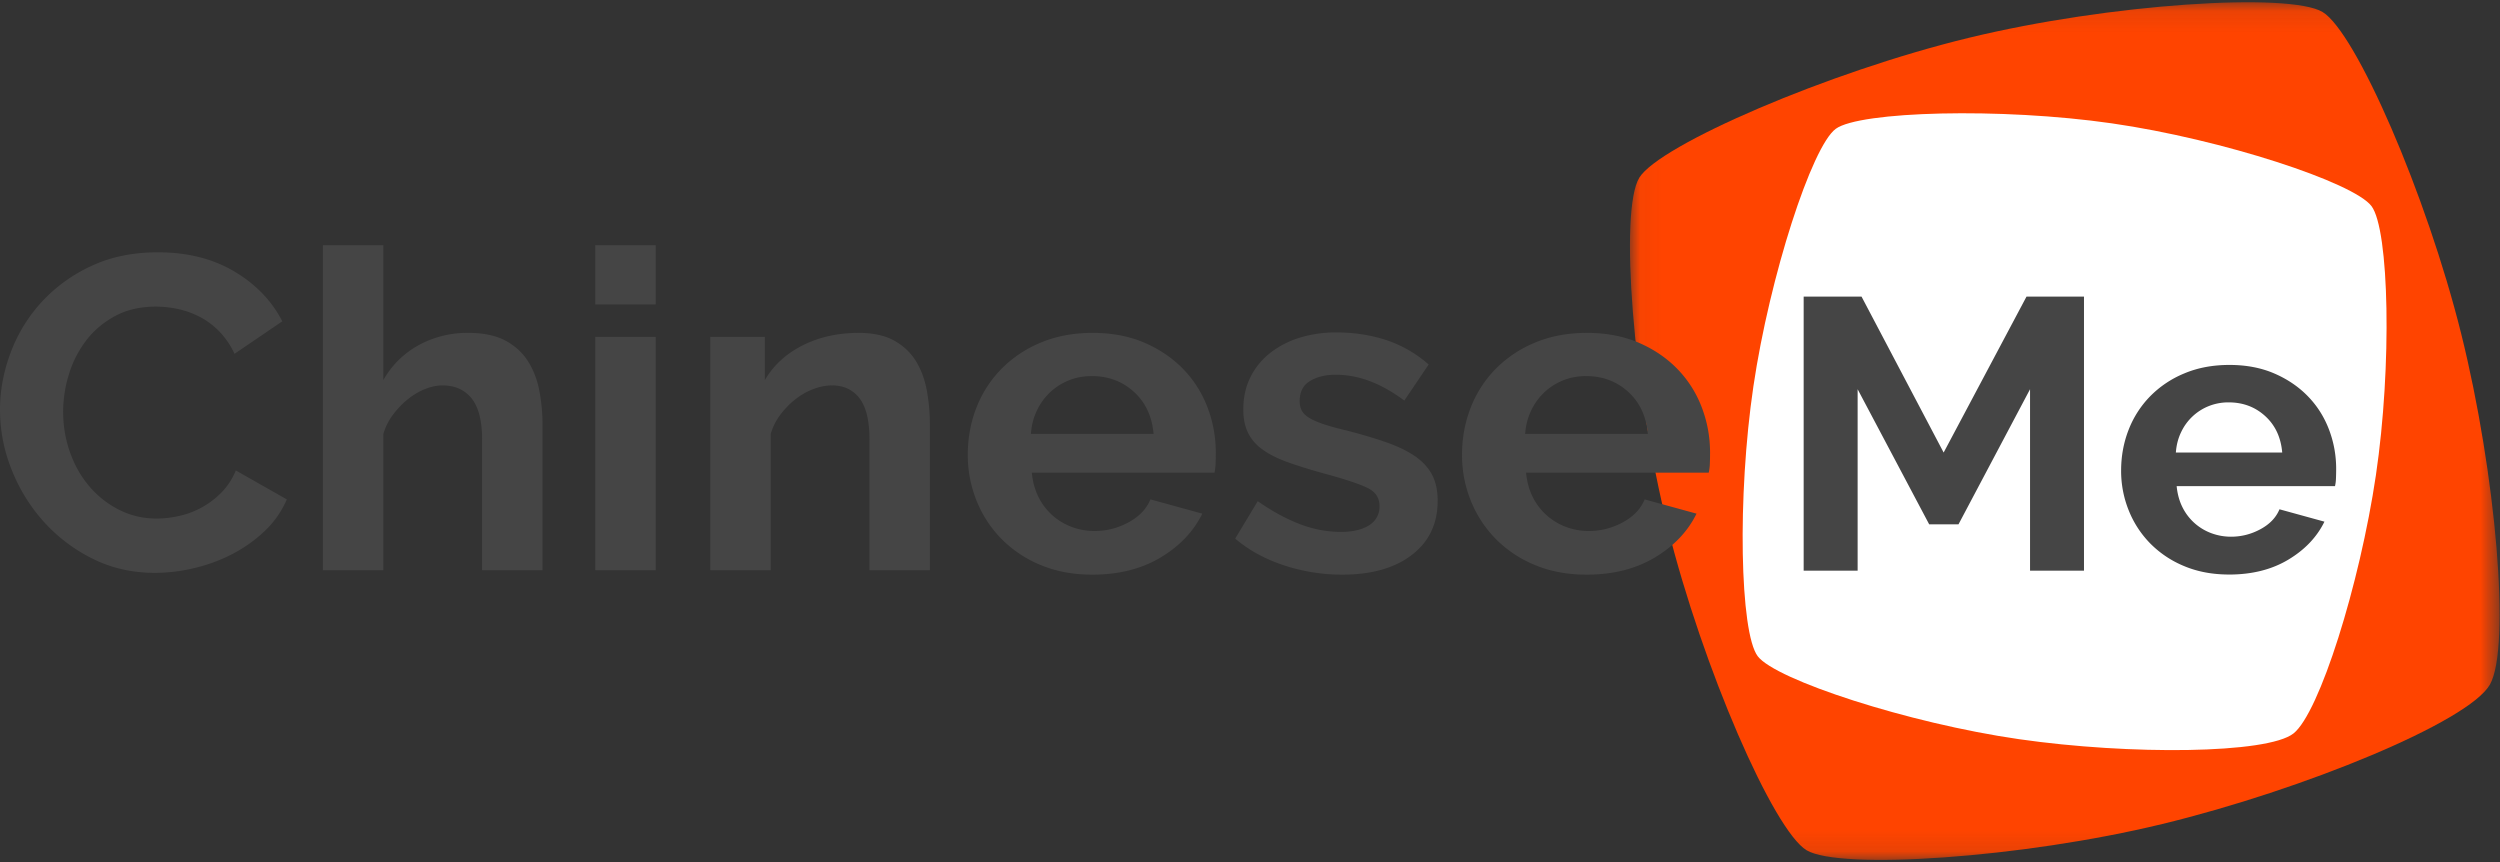 <svg xmlns="http://www.w3.org/2000/svg" xmlns:xlink="http://www.w3.org/1999/xlink" width="116" height="40" viewBox="0 0 116 40">
    <rect x="0" y="0" width="116" height="40" fill="#333333" stroke="none"/>
    <defs>
        <path id="a" d="M.038.101H40.39v39.794H.038V.1z"/>
        <path id="c" d="M0 39.899h115.982V.105H0z"/>
    </defs>
    <g fill="none" fill-rule="evenodd">
        <g transform="translate(75.592 .004)">
            <mask id="b" fill="#fff">
                <use xlink:href="#a"/>
            </mask>
            <path fill="#F40" d="M.47 8.243c.931-1.518 8.745-4.904 15.294-6.493C22.314.161 30.637-.367 32.174.552c1.538.919 4.826 8.469 6.435 14.935 1.609 6.466 2.31 14.544 1.332 16.272-.98 1.728-8.65 4.88-15.2 6.47-6.549 1.588-14.967 2.14-16.504 1.22-1.537-.918-4.825-8.468-6.446-14.981C.171 17.955-.46 9.76.471 8.243" mask="url(#b)"/>
        </g>
        <path fill="#FFF" d="M85.178 5.978c1.108-.816 7.673-.995 12.808-.255 5.136.74 11.225 2.744 12.051 3.84.826 1.094.955 7.417.205 12.487s-2.62 11.03-3.824 11.982c-1.205.952-7.599 1.006-12.734.266-5.136-.74-11.3-2.755-12.126-3.85-.826-1.095-.955-7.418-.2-12.525.756-5.107 2.71-11.13 3.82-11.945"/>
        <path fill="#454545" d="M0 19.02c0-.895.164-1.78.492-2.655a7.2 7.2 0 0 1 1.433-2.345 7.254 7.254 0 0 1 2.302-1.673c.907-.427 1.939-.64 3.097-.64 1.367 0 2.55.296 3.547.888.997.592 1.74 1.363 2.228 2.314l-2.218 1.508a3.751 3.751 0 0 0-.711-1.044 3.565 3.565 0 0 0-.9-.671 4.08 4.08 0 0 0-1.005-.362 4.842 4.842 0 0 0-1.025-.113c-.725 0-1.357.145-1.894.434-.537.289-.983.664-1.339 1.126a4.941 4.941 0 0 0-.805 1.57 5.87 5.87 0 0 0-.272 1.745c0 .648.104 1.271.313 1.87.21.6.506 1.126.89 1.58.383.455.844.82 1.38 1.096a3.813 3.813 0 0 0 1.769.413c.335 0 .683-.042 1.046-.124a3.92 3.92 0 0 0 1.946-1.085c.28-.282.502-.623.67-1.022l2.364 1.342a4.41 4.41 0 0 1-1.014 1.457c-.44.42-.935.775-1.486 1.064-.551.29-1.14.51-1.768.66a7.843 7.843 0 0 1-1.842.228c-1.06 0-2.03-.22-2.908-.661a7.557 7.557 0 0 1-2.27-1.725 7.982 7.982 0 0 1-1.486-2.417A7.46 7.46 0 0 1 0 19.02M25.173 26.457h-2.804v-6.074c0-.853-.16-1.484-.481-1.89-.322-.406-.775-.61-1.36-.61-.252 0-.517.056-.796.166-.279.11-.544.265-.795.465s-.481.437-.69.712c-.21.276-.363.579-.46.91v6.321h-2.805V11.376h2.804v6.26a4.198 4.198 0 0 1 1.643-1.622 4.685 4.685 0 0 1 2.291-.568c.712 0 1.29.12 1.737.361.446.241.795.562 1.046.961.251.4.426.854.523 1.364a8.34 8.34 0 0 1 .147 1.57v6.755z"/>
        <mask id="d" fill="#fff">
            <use xlink:href="#c"/>
        </mask>
        <path fill="#454545" d="M27.62 26.457h2.805V15.632H27.62v10.825zm0-12.333h2.805v-2.748H27.62v2.748zM43.147 26.457h-2.804v-6.074c0-.867-.154-1.5-.46-1.9-.307-.4-.733-.6-1.277-.6-.279 0-.565.056-.858.166-.293.11-.568.265-.826.465-.259.2-.492.437-.701.712-.21.276-.363.579-.46.91v6.321h-2.805V15.632h2.532v2.004c.405-.689.99-1.226 1.758-1.612.767-.385 1.632-.578 2.595-.578.683 0 1.241.124 1.674.372.432.248.767.571 1.004.97.237.4.401.855.492 1.364.09.51.136 1.026.136 1.55v6.755zM53.526 20.135c-.07-.812-.374-1.463-.91-1.952-.538-.489-1.19-.733-1.957-.733-.377 0-.73.065-1.057.196a2.763 2.763 0 0 0-1.485 1.394c-.161.331-.255.696-.283 1.095h5.692zm-2.846 6.529c-.879 0-1.674-.148-2.386-.444a5.473 5.473 0 0 1-1.82-1.209 5.355 5.355 0 0 1-1.161-1.777 5.638 5.638 0 0 1-.408-2.128c0-.77.132-1.497.397-2.18a5.309 5.309 0 0 1 1.151-1.796 5.496 5.496 0 0 1 1.831-1.23c.718-.302 1.524-.454 2.417-.454.893 0 1.691.152 2.396.454.704.303 1.304.71 1.8 1.22.495.509.87 1.101 1.13 1.776.257.675.386 1.377.386 2.107 0 .18-.003.351-.01.517a2.108 2.108 0 0 1-.052.413h-8.475c.042.427.146.805.314 1.136a2.81 2.81 0 0 0 1.548 1.384c.335.124.684.186 1.047.186.557 0 1.084-.134 1.58-.403.494-.268.833-.623 1.014-1.064l2.407.661c-.405.827-1.05 1.505-1.936 2.035-.886.53-1.943.796-3.17.796zM62.273 26.664a8.58 8.58 0 0 1-2.7-.434c-.879-.29-1.632-.702-2.26-1.24l1.046-1.735c.67.468 1.322.823 1.957 1.064a5.302 5.302 0 0 0 1.894.362c.557 0 .997-.104 1.318-.31a.995.995 0 0 0 .481-.889c0-.385-.188-.668-.565-.847-.376-.179-.99-.385-1.841-.62a24.831 24.831 0 0 1-1.82-.557c-.503-.18-.907-.383-1.214-.61a2.087 2.087 0 0 1-.67-.785c-.14-.296-.21-.65-.21-1.064 0-.55.109-1.046.325-1.487.216-.44.52-.816.91-1.126a4.23 4.23 0 0 1 1.371-.713A5.637 5.637 0 0 1 62 15.425c.823 0 1.594.117 2.313.351a5.66 5.66 0 0 1 1.977 1.137l-1.13 1.673c-.558-.413-1.098-.716-1.622-.909a4.488 4.488 0 0 0-1.559-.29c-.474 0-.871.097-1.192.29-.321.193-.482.503-.482.93 0 .193.039.35.116.475.076.124.198.234.366.33.167.097.387.19.659.28.272.09.61.182 1.015.278.753.193 1.398.386 1.935.579.537.193.977.413 1.319.66.341.249.592.535.753.858.16.324.24.713.24 1.167 0 1.061-.397 1.898-1.192 2.51-.795.613-1.877.92-3.243.92M76.46 20.135c-.07-.812-.374-1.463-.91-1.952-.538-.489-1.19-.733-1.957-.733-.377 0-.73.065-1.057.196-.328.131-.617.313-.868.547a2.838 2.838 0 0 0-.618.847 2.95 2.95 0 0 0-.282 1.095h5.691zm-2.846 6.529c-.88 0-1.674-.148-2.386-.444a5.471 5.471 0 0 1-1.82-1.209 5.357 5.357 0 0 1-1.162-1.777 5.638 5.638 0 0 1-.408-2.128c0-.77.133-1.497.398-2.18a5.309 5.309 0 0 1 1.15-1.796 5.496 5.496 0 0 1 1.832-1.23c.718-.302 1.524-.454 2.417-.454.892 0 1.69.152 2.396.454.704.303 1.304.71 1.799 1.22a5.18 5.18 0 0 1 1.13 1.776c.258.675.387 1.377.387 2.107 0 .18-.003.351-.01.517a2.092 2.092 0 0 1-.053.413H70.81c.041.427.146.805.313 1.136a2.812 2.812 0 0 0 1.55 1.384c.334.124.682.186 1.045.186.558 0 1.085-.134 1.58-.403.495-.268.834-.623 1.015-1.064l2.406.661c-.404.827-1.05 1.505-1.935 2.035-.886.53-1.943.796-3.17.796zM94.194 26.48V18.06l-3.32 6.269h-1.36l-3.32-6.269v8.418H83.69V13.762h2.685l3.81 7.236 3.845-7.236h2.667V26.48zM105.895 20.998c-.06-.704-.324-1.268-.79-1.692-.465-.424-1.03-.636-1.696-.636a2.45 2.45 0 0 0-.916.17 2.397 2.397 0 0 0-1.288 1.21c-.139.286-.22.602-.245.948h4.935zm-2.467 5.66c-.762 0-1.452-.128-2.069-.385a4.747 4.747 0 0 1-1.578-1.047 4.643 4.643 0 0 1-1.007-1.54 4.887 4.887 0 0 1-.354-1.846c0-.668.115-1.298.345-1.89a4.6 4.6 0 0 1 .998-1.558 4.763 4.763 0 0 1 1.587-1.065c.623-.263 1.322-.394 2.096-.394s1.466.131 2.077.394c.61.263 1.13.615 1.56 1.057.43.441.756.955.98 1.54.223.585.335 1.194.335 1.827 0 .155-.003.304-.009.448a1.825 1.825 0 0 1-.045.358h-7.347c.036.37.127.698.272.985a2.438 2.438 0 0 0 1.342 1.2c.29.107.593.161.907.161.484 0 .94-.116 1.37-.35.429-.232.722-.54.88-.922l2.086.574c-.35.716-.91 1.304-1.678 1.764-.768.46-1.684.69-2.748.69z" mask="url(#d)"/>
    </g>
</svg>
